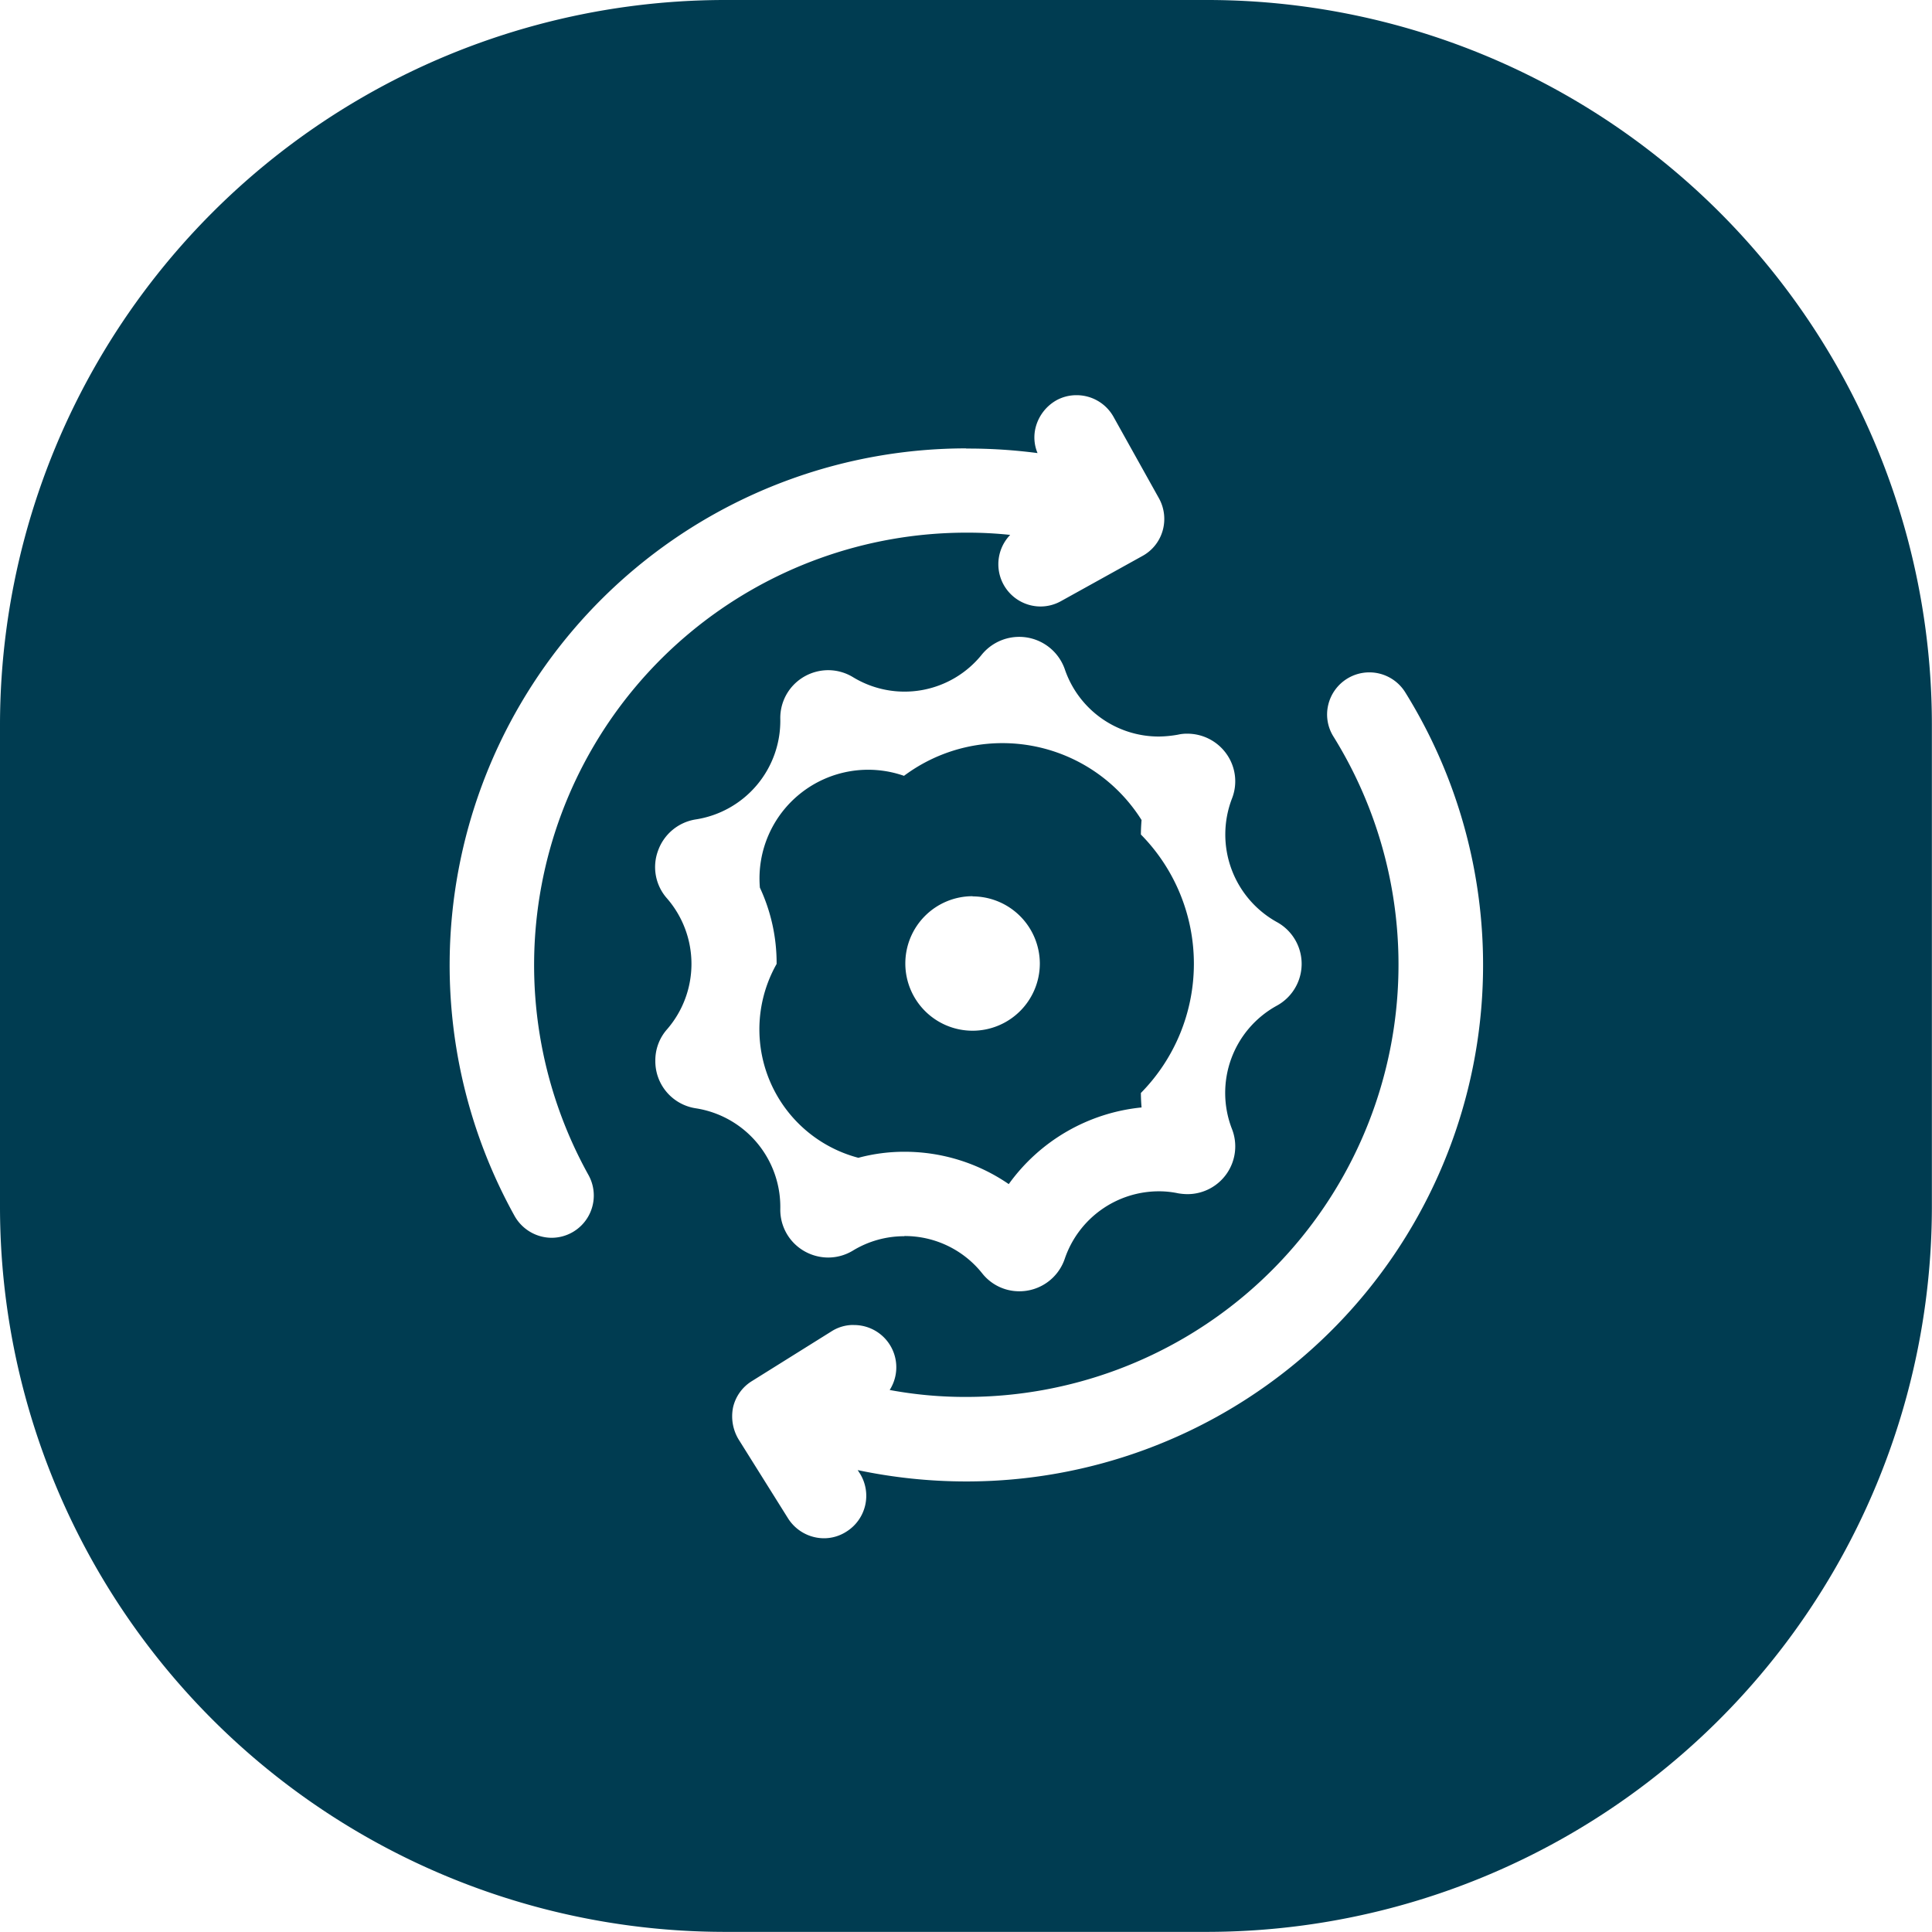 <svg xmlns="http://www.w3.org/2000/svg" width="32.002" height="32.002" viewBox="0 0 32.002 32.002"><path d="M15535,20832h-8a12.012,12.012,0,0,1-12-12v-8a12.015,12.015,0,0,1,12-12h8a12.006,12.006,0,0,1,12,12v8A12.015,12.015,0,0,1,15535,20832Zm-5.864-10.053a.671.671,0,0,0-.368.109l-1.312.82a.692.692,0,0,0-.313.434.742.742,0,0,0,.089.529l.821,1.311a.707.707,0,0,0,.6.33.687.687,0,0,0,.366-.109.7.7,0,0,0,.225-.963l-.037-.057a8.715,8.715,0,0,0,1.8.188,8.555,8.555,0,0,0,7.268-13.074.7.7,0,0,0-1.274.211.686.686,0,0,0,.087.525,7.161,7.161,0,0,1-6.08,10.938,6.823,6.823,0,0,1-1.271-.115.7.7,0,0,0-.594-1.076Zm.846-1.473a1.639,1.639,0,0,1,1.285.615.781.781,0,0,0,.612.3.793.793,0,0,0,.758-.539,1.648,1.648,0,0,1,1.56-1.117,1.527,1.527,0,0,1,.317.033.964.964,0,0,0,.162.014.791.791,0,0,0,.731-1.078,1.648,1.648,0,0,1,.741-2.043.789.789,0,0,0,0-1.387,1.659,1.659,0,0,1-.742-2.043.781.781,0,0,0-.084-.732.794.794,0,0,0-.652-.344.645.645,0,0,0-.157.016,1.909,1.909,0,0,1-.321.031,1.644,1.644,0,0,1-1.556-1.119.8.8,0,0,0-1.37-.242,1.642,1.642,0,0,1-2.138.377.791.791,0,0,0-.409-.115.8.8,0,0,0-.568.238.79.79,0,0,0-.226.572,1.653,1.653,0,0,1-1.4,1.662.793.793,0,0,0-.625.518.781.781,0,0,0,.149.791,1.655,1.655,0,0,1,0,2.168.776.776,0,0,0-.194.523.788.788,0,0,0,.67.785,1.653,1.653,0,0,1,1.4,1.662.79.79,0,0,0,.226.572.8.8,0,0,0,.568.238.791.791,0,0,0,.409-.115A1.63,1.63,0,0,1,15529.979,20820.477Zm1.023-13.047a8.56,8.56,0,0,0-7.481,12.715.708.708,0,0,0,.612.361.7.7,0,0,0,.611-1.041,7.163,7.163,0,0,1,6.258-10.639,6.725,6.725,0,0,1,.728.037.7.7,0,0,0,.5,1.186.694.694,0,0,0,.34-.088l1.349-.748a.693.693,0,0,0,.334-.412.707.707,0,0,0-.056-.539l-.753-1.35a.7.7,0,0,0-.615-.363.685.685,0,0,0-.336.086.724.724,0,0,0-.335.424.67.67,0,0,0,.025.449A8.8,8.8,0,0,0,15531,20807.43Zm.706,12.188v0a3.045,3.045,0,0,0-1.724-.537,2.941,2.941,0,0,0-.769.1,2.2,2.2,0,0,1-1.354-3.211,2.956,2.956,0,0,0-.277-1.264,1.8,1.8,0,0,1,2.387-1.852,2.723,2.723,0,0,1,3.935.732c-.007.088-.011.166-.011.24a3.049,3.049,0,0,1,0,4.281c0,.092.006.178.011.24a3.085,3.085,0,0,0-2.2,1.27Zm-.6-4.77a1.114,1.114,0,1,0,1.113,1.115A1.116,1.116,0,0,0,15531.108,20814.848Z" transform="translate(-15515 -20800)" fill="#003c51"/></svg>